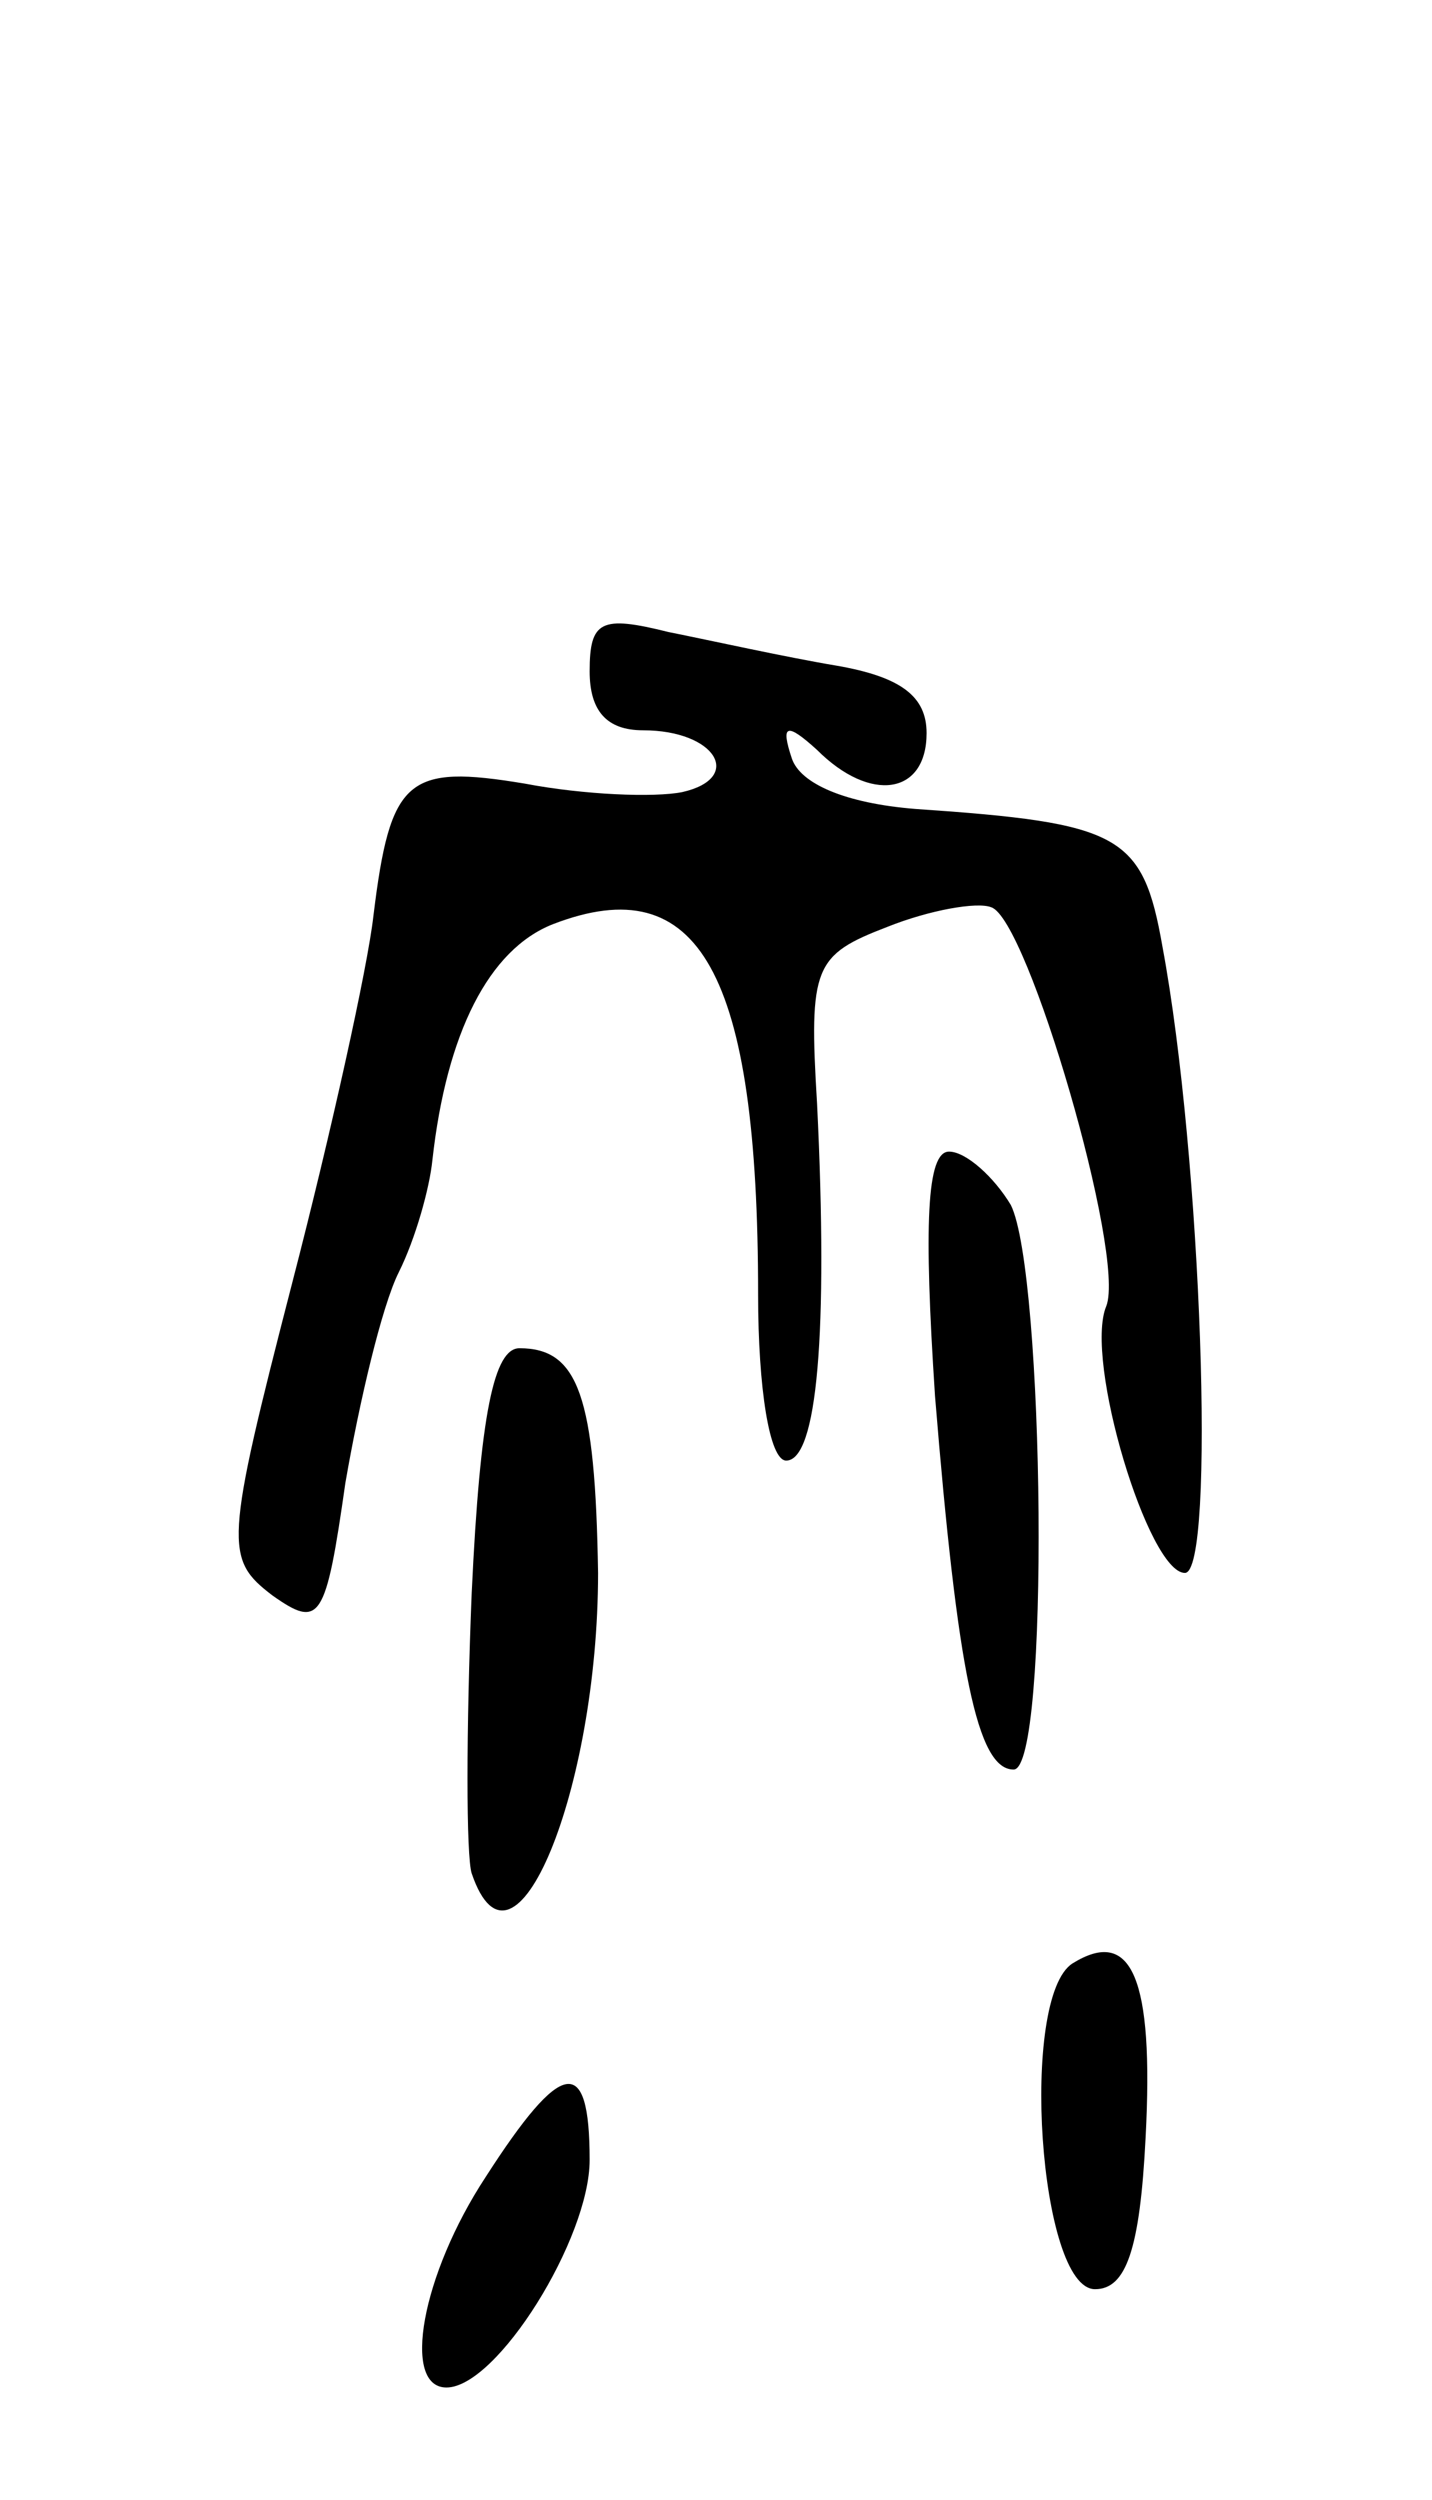 <svg version="1.0" xmlns="http://www.w3.org/2000/svg"
 width="51pt" height="89pt" viewBox="0 0 51 89"
 preserveAspectRatio="xMidYMid meet">
<g transform="translate(0,89) scale(0.1,-0.1)"
fill="#000000" stroke="none">
<path d="M210 651 c0 -14 6 -21 19 -21 26 0 36 -17 14 -22 -10 -2 -35 -1 -56
3 -42 7 -48 2 -54 -47 -2 -18 -15 -77 -29 -131 -24 -93 -24 -98 -7 -111 17
-12 19 -9 26 40 5 29 13 63 19 75 6 12 11 30 12 40 5 45 20 75 43 84 52 20 73
-17 73 -132 0 -33 4 -59 10 -59 11 0 15 45 11 127 -3 49 -1 53 25 63 15 6 32
9 37 7 13 -4 48 -124 41 -142 -8 -19 15 -95 28 -95 11 0 6 148 -8 223 -7 40
-15 44 -88 49 -25 2 -41 9 -44 18 -4 12 -2 13 9 3 19 -19 39 -16 39 6 0 13 -9
20 -32 24 -18 3 -45 9 -60 12 -24 6 -28 4 -28 -14z"/>
<path d="M333 393 c8 -98 15 -133 28 -133 13 0 11 177 -1 201 -6 10 -16 19
-22 19 -8 0 -9 -26 -5 -87z"/>
<path d="M168 323 c-2 -49 -2 -94 0 -100 15 -44 45 30 45 107 -1 63 -7 80 -28
80 -9 0 -14 -23 -17 -87z"/>
<path d="M382 191 c-19 -12 -12 -116 8 -116 11 0 16 14 18 54 3 57 -5 75 -26
62z"/>
<path d="M173 115 c-23 -35 -30 -75 -14 -75 18 0 51 53 51 81 0 38 -10 36 -37
-6z"/>
</g>
</svg>
